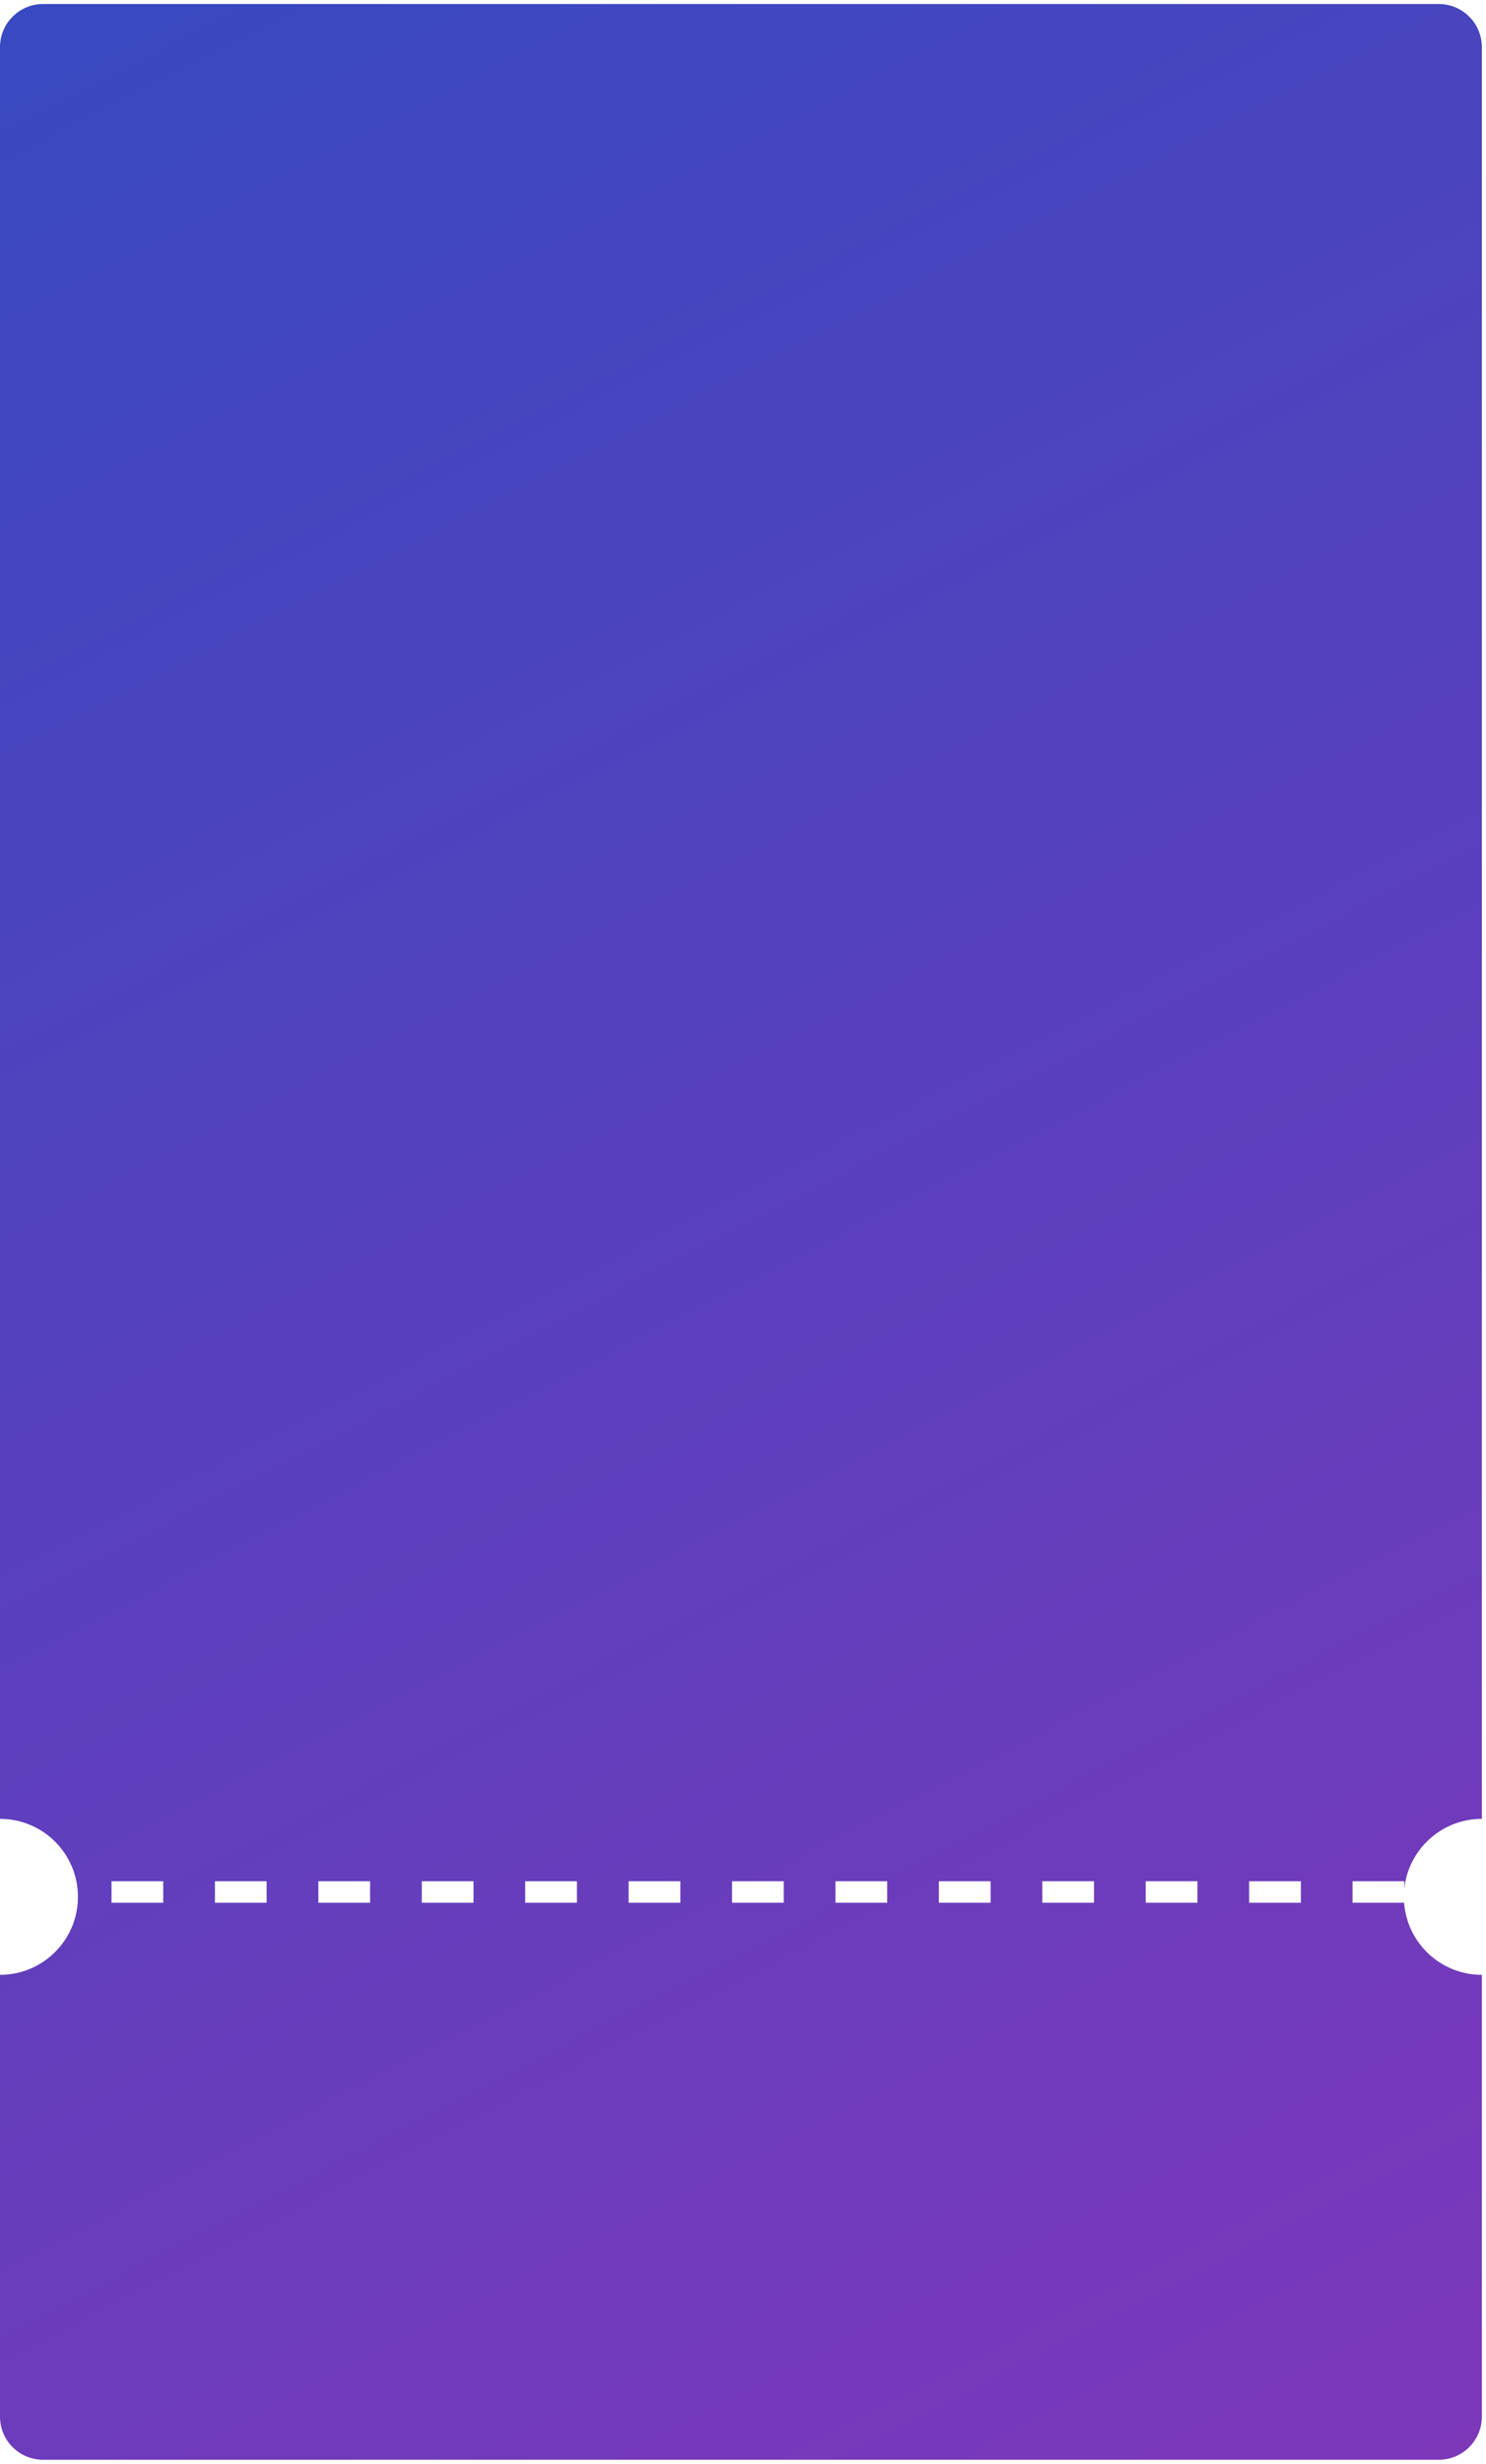 <svg width="207" height="343" viewBox="0 0 207 343" fill="none" xmlns="http://www.w3.org/2000/svg">
<path fill-rule="evenodd" clip-rule="evenodd" d="M6 0.559C2.686 0.559 0 3.245 0 6.559V253.224C5.997 253.224 10.858 258.085 10.858 264.082C10.858 270.079 5.997 274.941 0 274.941V336.452C0 339.765 2.686 342.452 6 342.452H200.421C203.734 342.452 206.421 339.765 206.421 336.452V274.941C206.421 274.941 206.42 274.941 206.42 274.941C200.7 274.941 196.013 270.518 195.592 264.906H188.412V261.906H195.615V262.994C196.161 257.508 200.79 253.224 206.42 253.224C206.42 253.224 206.421 253.224 206.421 253.224V6.559C206.421 3.245 203.734 0.559 200.421 0.559H6ZM22.738 264.906H15.535V261.906H22.738V264.906ZM37.145 264.906H29.942V261.906H37.145V264.906ZM51.551 264.906H44.348V261.906H51.551V264.906ZM65.958 264.906H58.755V261.906H65.958V264.906ZM80.364 264.906H73.161V261.906H80.364V264.906ZM94.77 264.906H87.567V261.906H94.77V264.906ZM109.177 264.906H101.974V261.906H109.177V264.906ZM123.583 264.906H116.38V261.906H123.583V264.906ZM137.99 264.906H130.787V261.906H137.99V264.906ZM152.396 264.906H145.193V261.906H152.396V264.906ZM166.803 264.906H159.599V261.906H166.803V264.906ZM181.209 264.906H174.006V261.906H181.209V264.906Z" fill="url(#paint0_linear_2_386)"/>
<defs>
<linearGradient id="paint0_linear_2_386" x1="28.506" y1="-34.037" x2="361.826" y2="611.075" gradientUnits="userSpaceOnUse">
<stop stop-color="#344AC1"/>
<stop offset="1" stop-color="#B42AB5"/>
</linearGradient>
</defs>
</svg>
